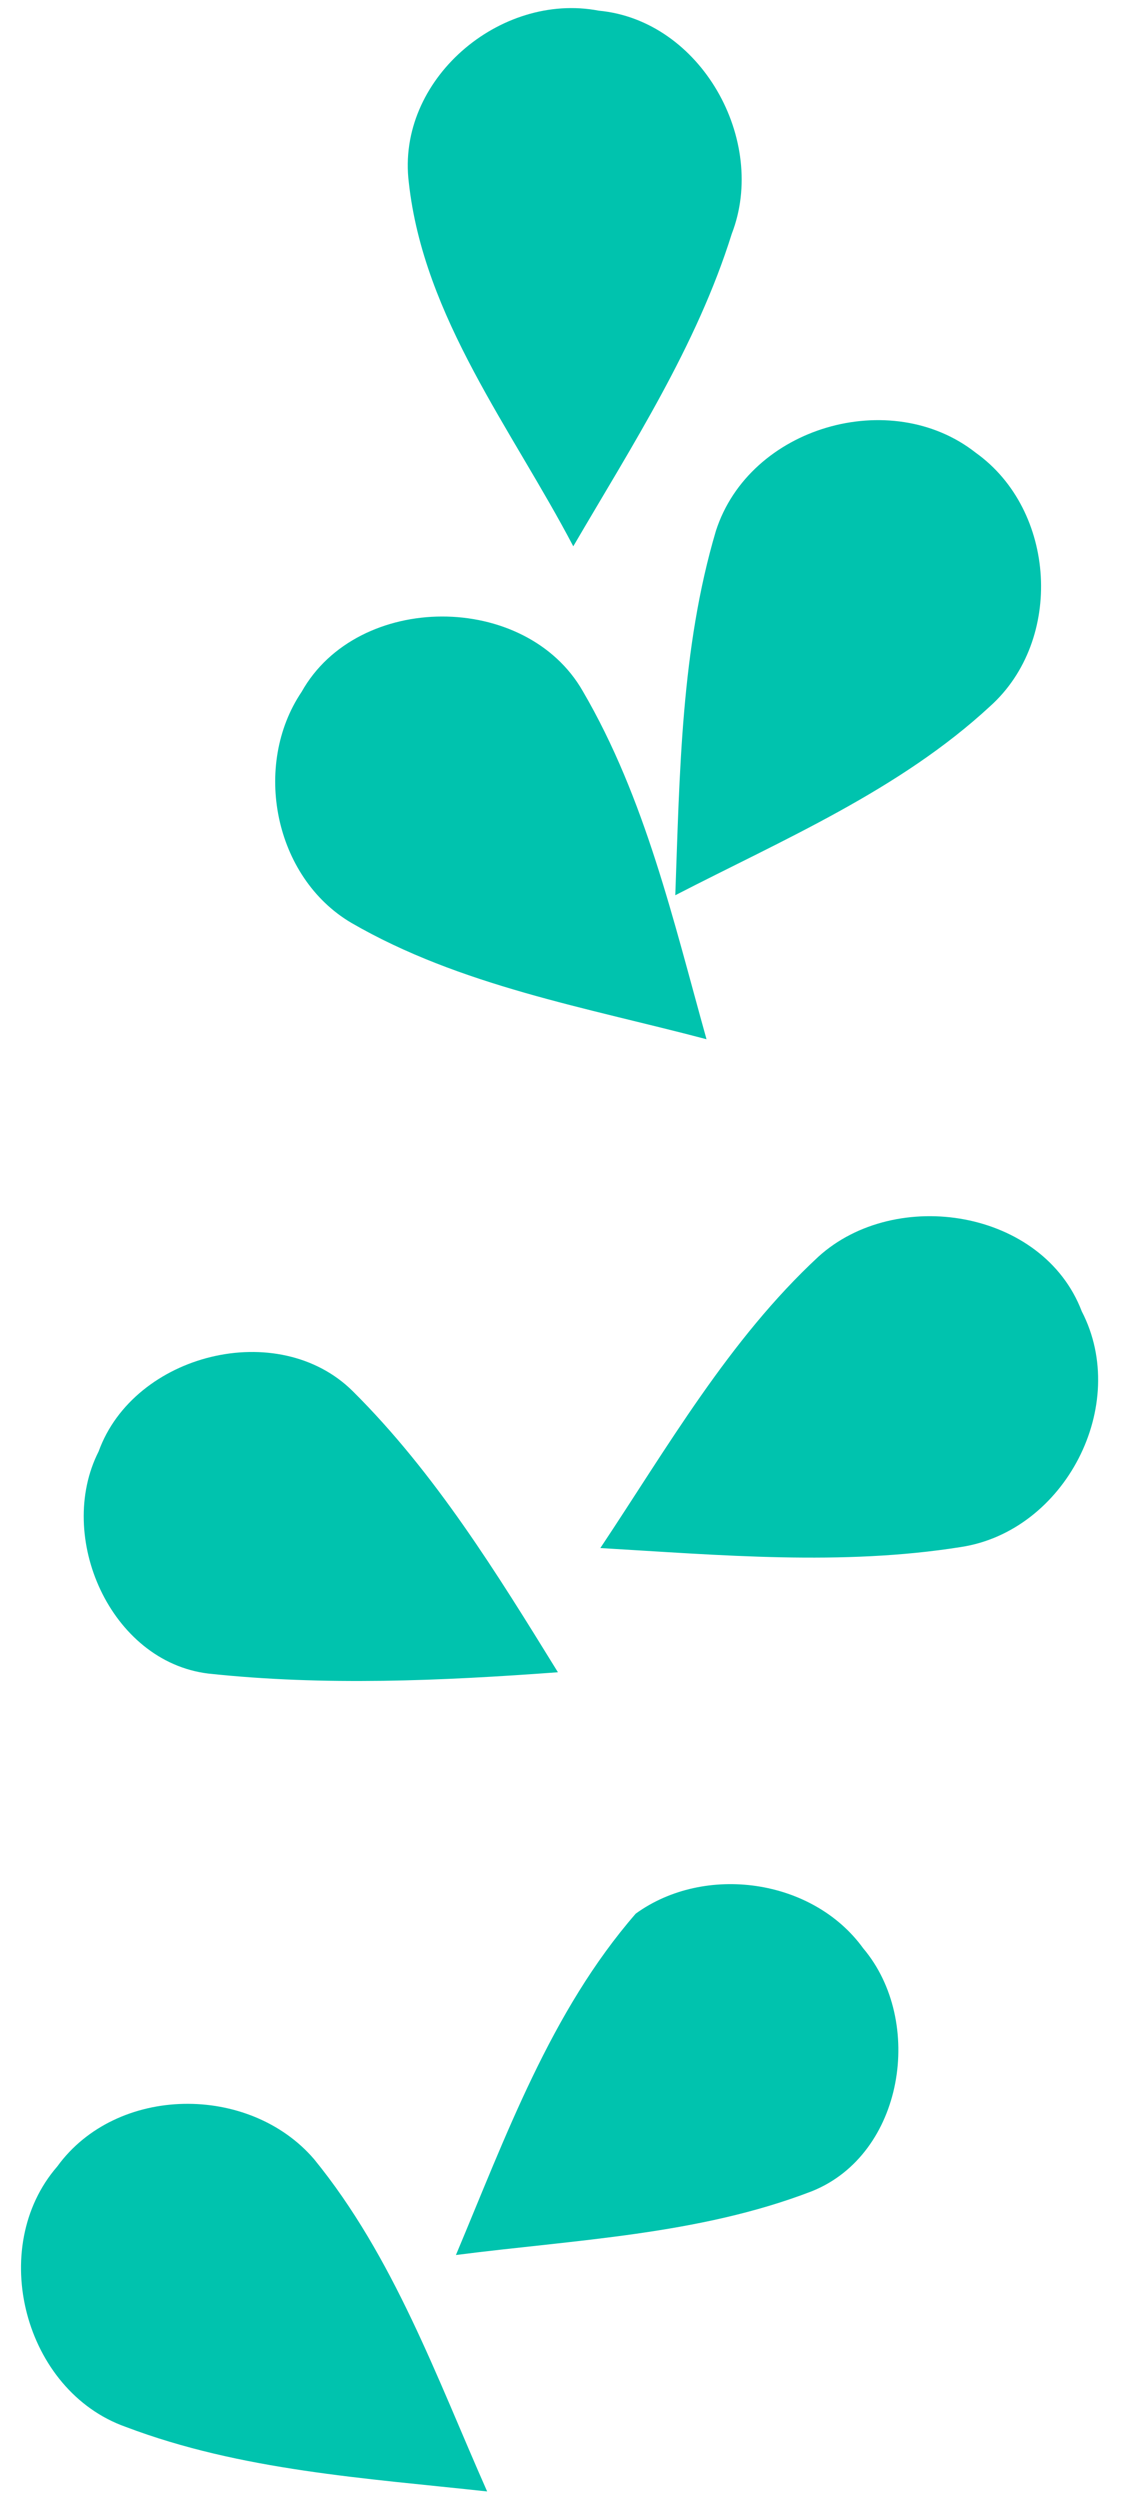 <?xml version="1.0" encoding="UTF-8" ?>
<!DOCTYPE svg PUBLIC "-//W3C//DTD SVG 1.1//EN" "http://www.w3.org/Graphics/SVG/1.1/DTD/svg11.dtd">
<svg width="44px" height="96px" viewBox="0 0 44 96" version="1.1" xmlns="http://www.w3.org/2000/svg">
<g id="#00c3aeff">
<path fill="#00c3ae" opacity="1.00" d=" M 15.71 7.01 C 15.22 3.07 19.21 -0.32 23.01 0.41 C 26.94 0.78 29.51 5.39 28.12 8.98 C 26.77 13.29 24.29 17.11 22.03 20.98 C 19.67 16.48 16.28 12.19 15.71 7.01 Z" />
<path fill="#00c3ae" opacity="1.00" d=" M 27.51 20.39 C 28.80 16.38 34.24 14.82 37.50 17.39 C 40.59 19.60 40.88 24.58 38.05 27.12 C 34.57 30.34 30.12 32.23 25.95 34.38 C 26.12 29.70 26.17 24.91 27.51 20.39 Z" />
<path fill="#00c3ae" opacity="1.00" d=" M 11.59 26.57 C 13.75 22.72 20.21 22.71 22.40 26.55 C 24.80 30.66 25.88 35.37 27.15 39.91 C 22.53 38.69 17.68 37.86 13.50 35.44 C 10.53 33.69 9.69 29.39 11.59 26.57 Z" />
<path fill="#00c3ae" opacity="1.00" d=" M 31.45 48.26 C 34.43 45.56 40.08 46.45 41.57 50.36 C 43.44 53.97 40.92 58.80 36.93 59.41 C 32.35 60.14 27.68 59.72 23.07 59.45 C 25.65 55.58 28.01 51.45 31.45 48.26 Z" />
<path fill="#00c3ae" opacity="1.00" d=" M 3.79 55.74 C 5.15 51.98 10.70 50.59 13.56 53.43 C 16.73 56.58 19.10 60.43 21.44 64.22 C 16.97 64.55 12.46 64.75 8.00 64.27 C 4.24 63.81 2.13 59.01 3.79 55.74 Z" />
<path fill="#00c3ae" opacity="1.00" d=" M 24.43 73.49 C 27.08 71.57 31.23 72.14 33.17 74.82 C 35.54 77.62 34.74 82.73 31.20 84.15 C 26.84 85.83 22.10 86.01 17.52 86.60 C 19.43 82.06 21.16 77.25 24.43 73.49 Z" />
<path fill="#00c3ae" opacity="1.00" d=" M 2.20 83.20 C 4.48 80.06 9.58 80.02 12.07 82.92 C 15.13 86.67 16.78 91.30 18.72 95.68 C 14.05 95.17 9.26 94.88 4.83 93.20 C 0.93 91.82 -0.51 86.32 2.20 83.20 Z" />
</g>
</svg>
